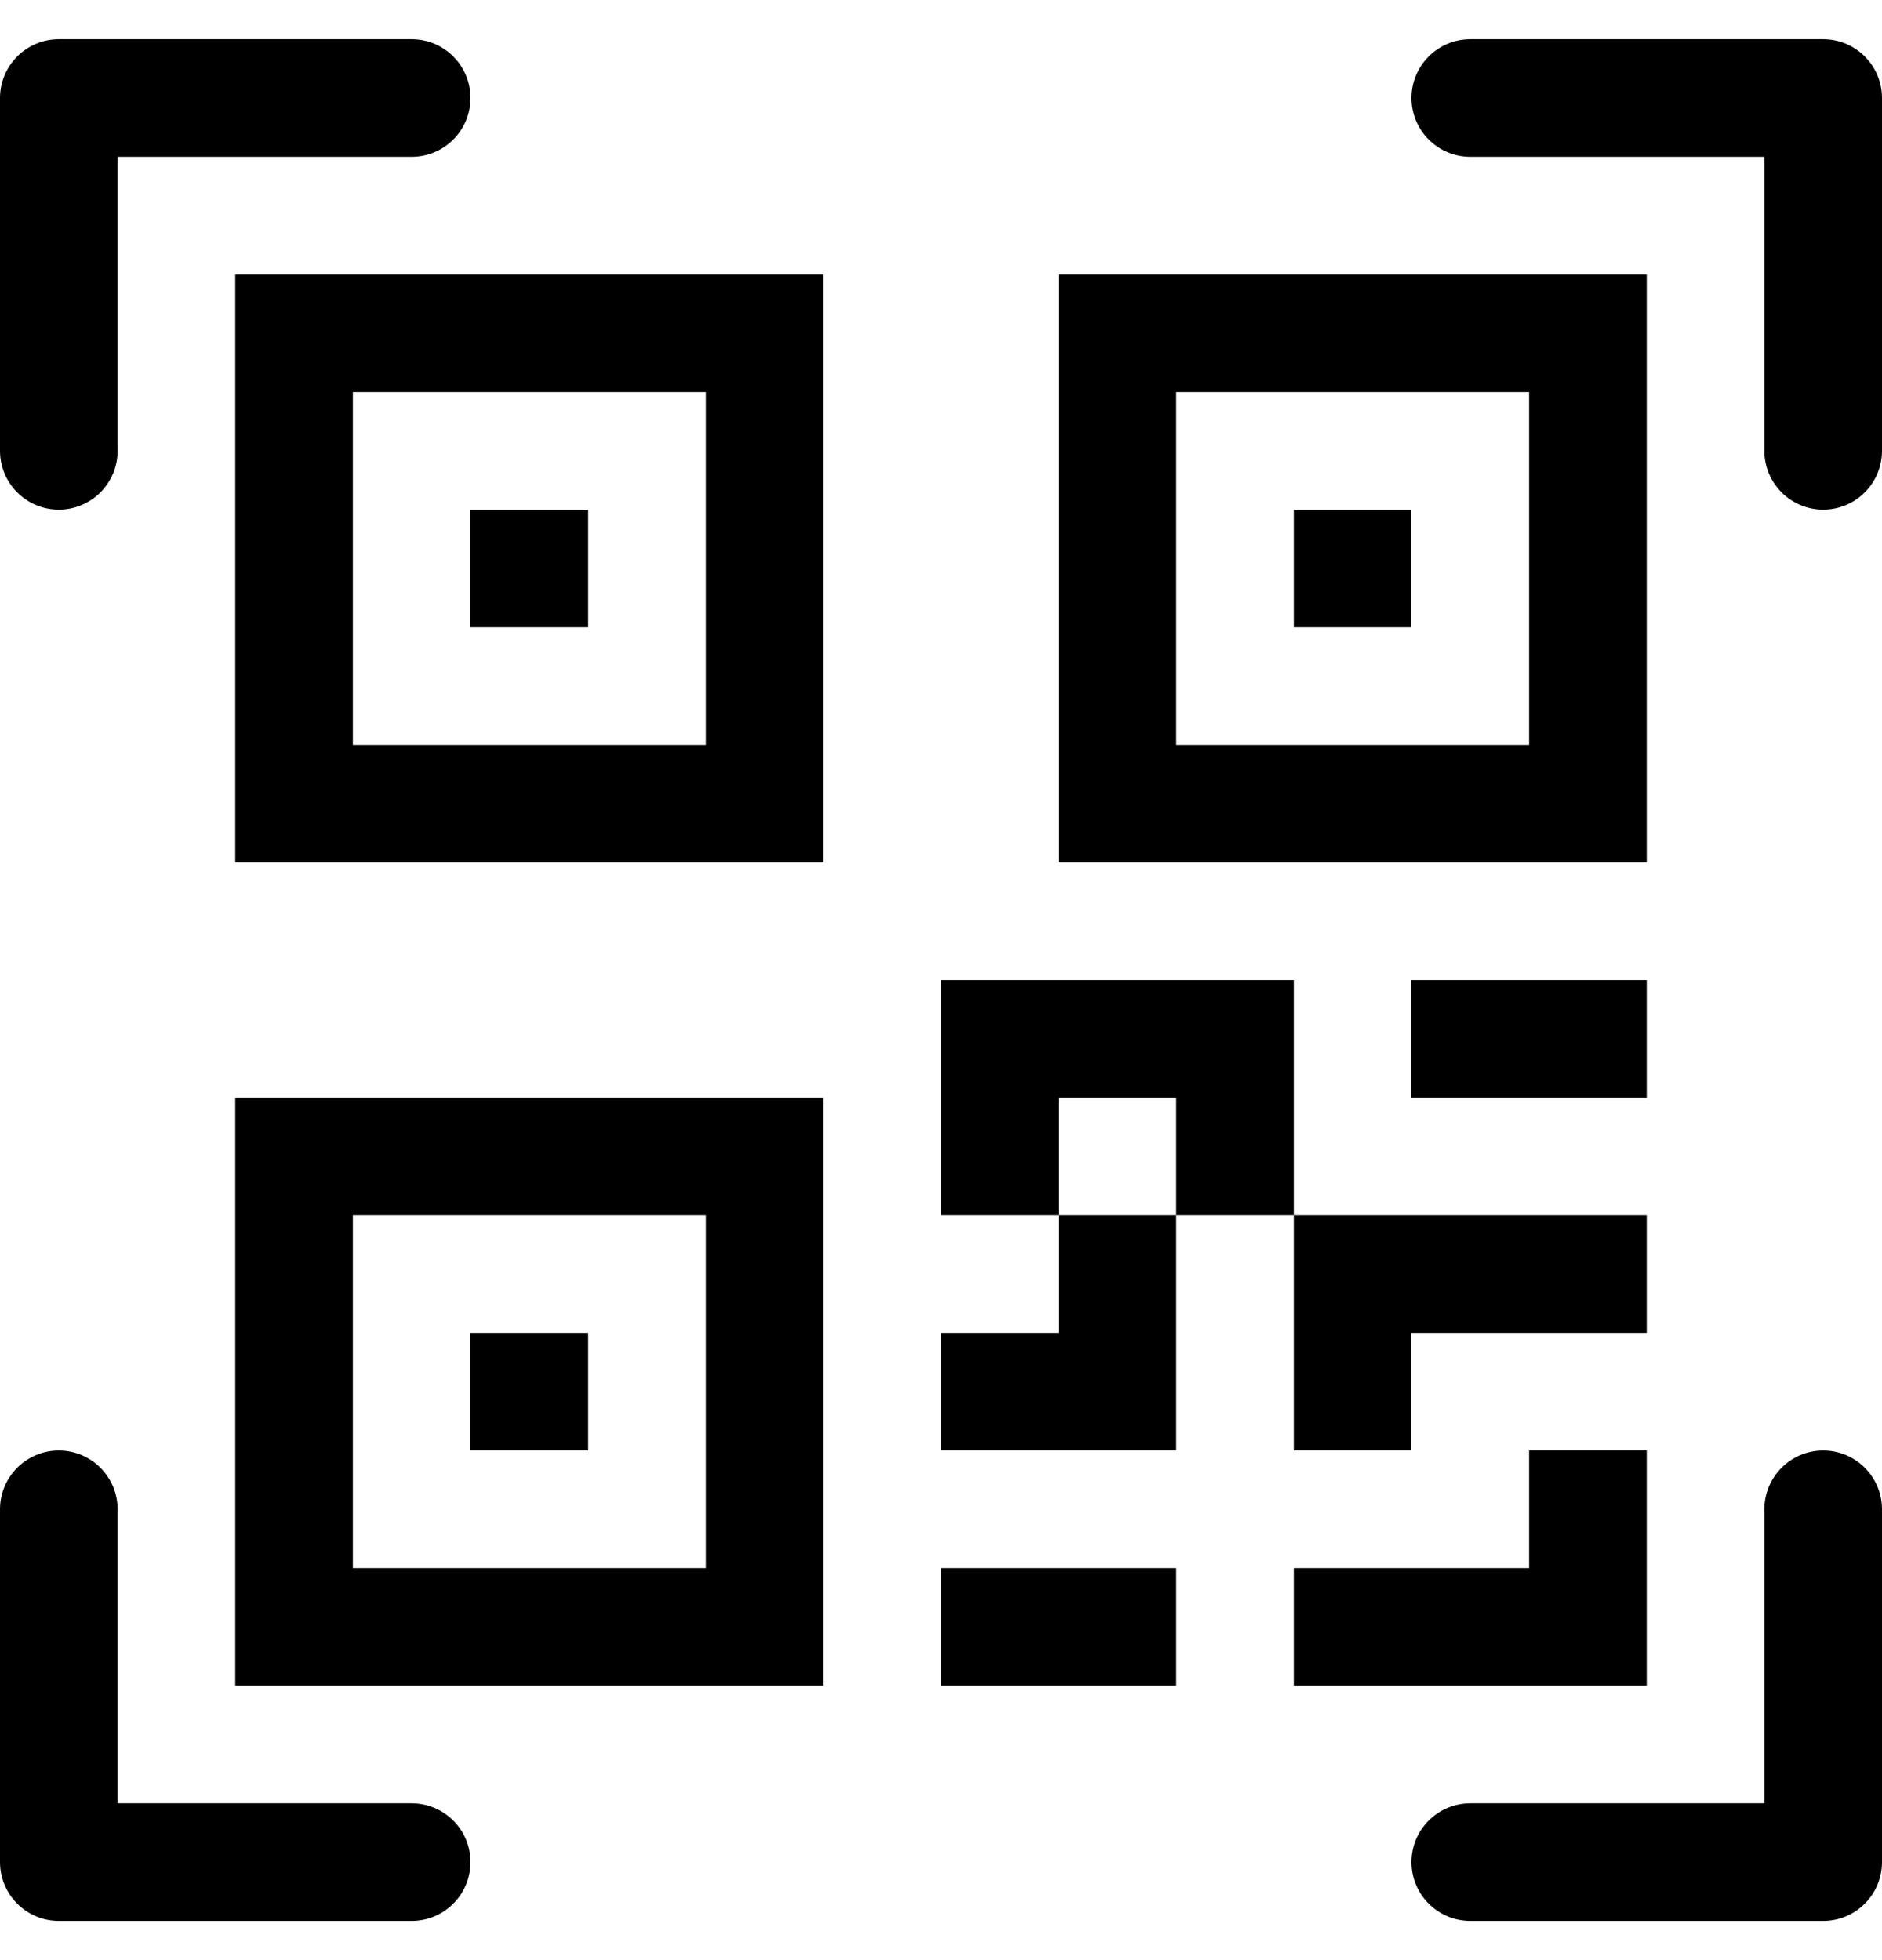 <svg width="24" height="25" viewBox="0 0 24 25" fill="none" xmlns="http://www.w3.org/2000/svg">
<g clip-path="url(#clip0_7593_8496)">
<path d="M0 1.25C0 1.051 0.079 0.86 0.22 0.72C0.36 0.579 0.551 0.5 0.75 0.5H5.25C5.449 0.5 5.64 0.579 5.78 0.72C5.921 0.86 6 1.051 6 1.25C6 1.449 5.921 1.64 5.78 1.78C5.64 1.921 5.449 2 5.25 2H1.5V5.75C1.5 5.949 1.421 6.14 1.28 6.28C1.14 6.421 0.949 6.5 0.75 6.5C0.551 6.5 0.36 6.421 0.22 6.28C0.079 6.14 0 5.949 0 5.75V1.25ZM18 1.25C18 1.051 18.079 0.86 18.22 0.72C18.36 0.579 18.551 0.5 18.75 0.5H23.25C23.449 0.5 23.64 0.579 23.78 0.72C23.921 0.86 24 1.051 24 1.25V5.75C24 5.949 23.921 6.14 23.78 6.28C23.64 6.421 23.449 6.5 23.25 6.5C23.051 6.5 22.86 6.421 22.72 6.28C22.579 6.14 22.5 5.949 22.5 5.75V2H18.75C18.551 2 18.36 1.921 18.22 1.78C18.079 1.64 18 1.449 18 1.25ZM0.75 18.5C0.949 18.5 1.14 18.579 1.28 18.72C1.421 18.86 1.5 19.051 1.5 19.25V23H5.25C5.449 23 5.64 23.079 5.78 23.22C5.921 23.36 6 23.551 6 23.75C6 23.949 5.921 24.14 5.78 24.28C5.64 24.421 5.449 24.5 5.25 24.5H0.75C0.551 24.5 0.36 24.421 0.22 24.28C0.079 24.14 0 23.949 0 23.75V19.25C0 19.051 0.079 18.86 0.22 18.72C0.36 18.579 0.551 18.5 0.75 18.5ZM23.25 18.5C23.449 18.5 23.64 18.579 23.78 18.72C23.921 18.86 24 19.051 24 19.25V23.75C24 23.949 23.921 24.14 23.78 24.28C23.64 24.421 23.449 24.5 23.25 24.5H18.75C18.551 24.5 18.36 24.421 18.22 24.28C18.079 24.14 18 23.949 18 23.75C18 23.551 18.079 23.36 18.22 23.22C18.36 23.079 18.551 23 18.75 23H22.5V19.25C22.5 19.051 22.579 18.86 22.72 18.72C22.86 18.579 23.051 18.5 23.25 18.5ZM6 6.5H7.5V8H6V6.5Z" fill="black"/>
<path d="M10.5 3.5H3V11H10.5V3.5ZM4.5 5H9V9.5H4.5V5ZM7.5 17H6V18.5H7.5V17Z" fill="black"/>
<path d="M10.5 14H3V21.5H10.5V14ZM4.5 15.5H9V20H4.5V15.5ZM16.5 6.5H18V8H16.5V6.5Z" fill="black"/>
<path d="M13.5 3.5H21V11H13.5V3.5ZM15 5V9.5H19.5V5H15ZM12 12.5V15.5H13.5V17H12V18.5H15V15.5H16.5V18.5H18V17H21V15.5H16.5V12.5H12ZM15 15.5H13.5V14H15V15.5ZM21 18.5H19.5V20H16.5V21.5H21V18.5ZM15 21.5V20H12V21.5H15Z" fill="black"/>
<path d="M18 14H21V12.5H18V14Z" fill="black"/>
</g>
<defs>
<clipPath id="clip0_7593_8496">
<rect width="24" height="24" fill="white" transform="translate(0 0.5)"/>
</clipPath>
</defs>
</svg>
